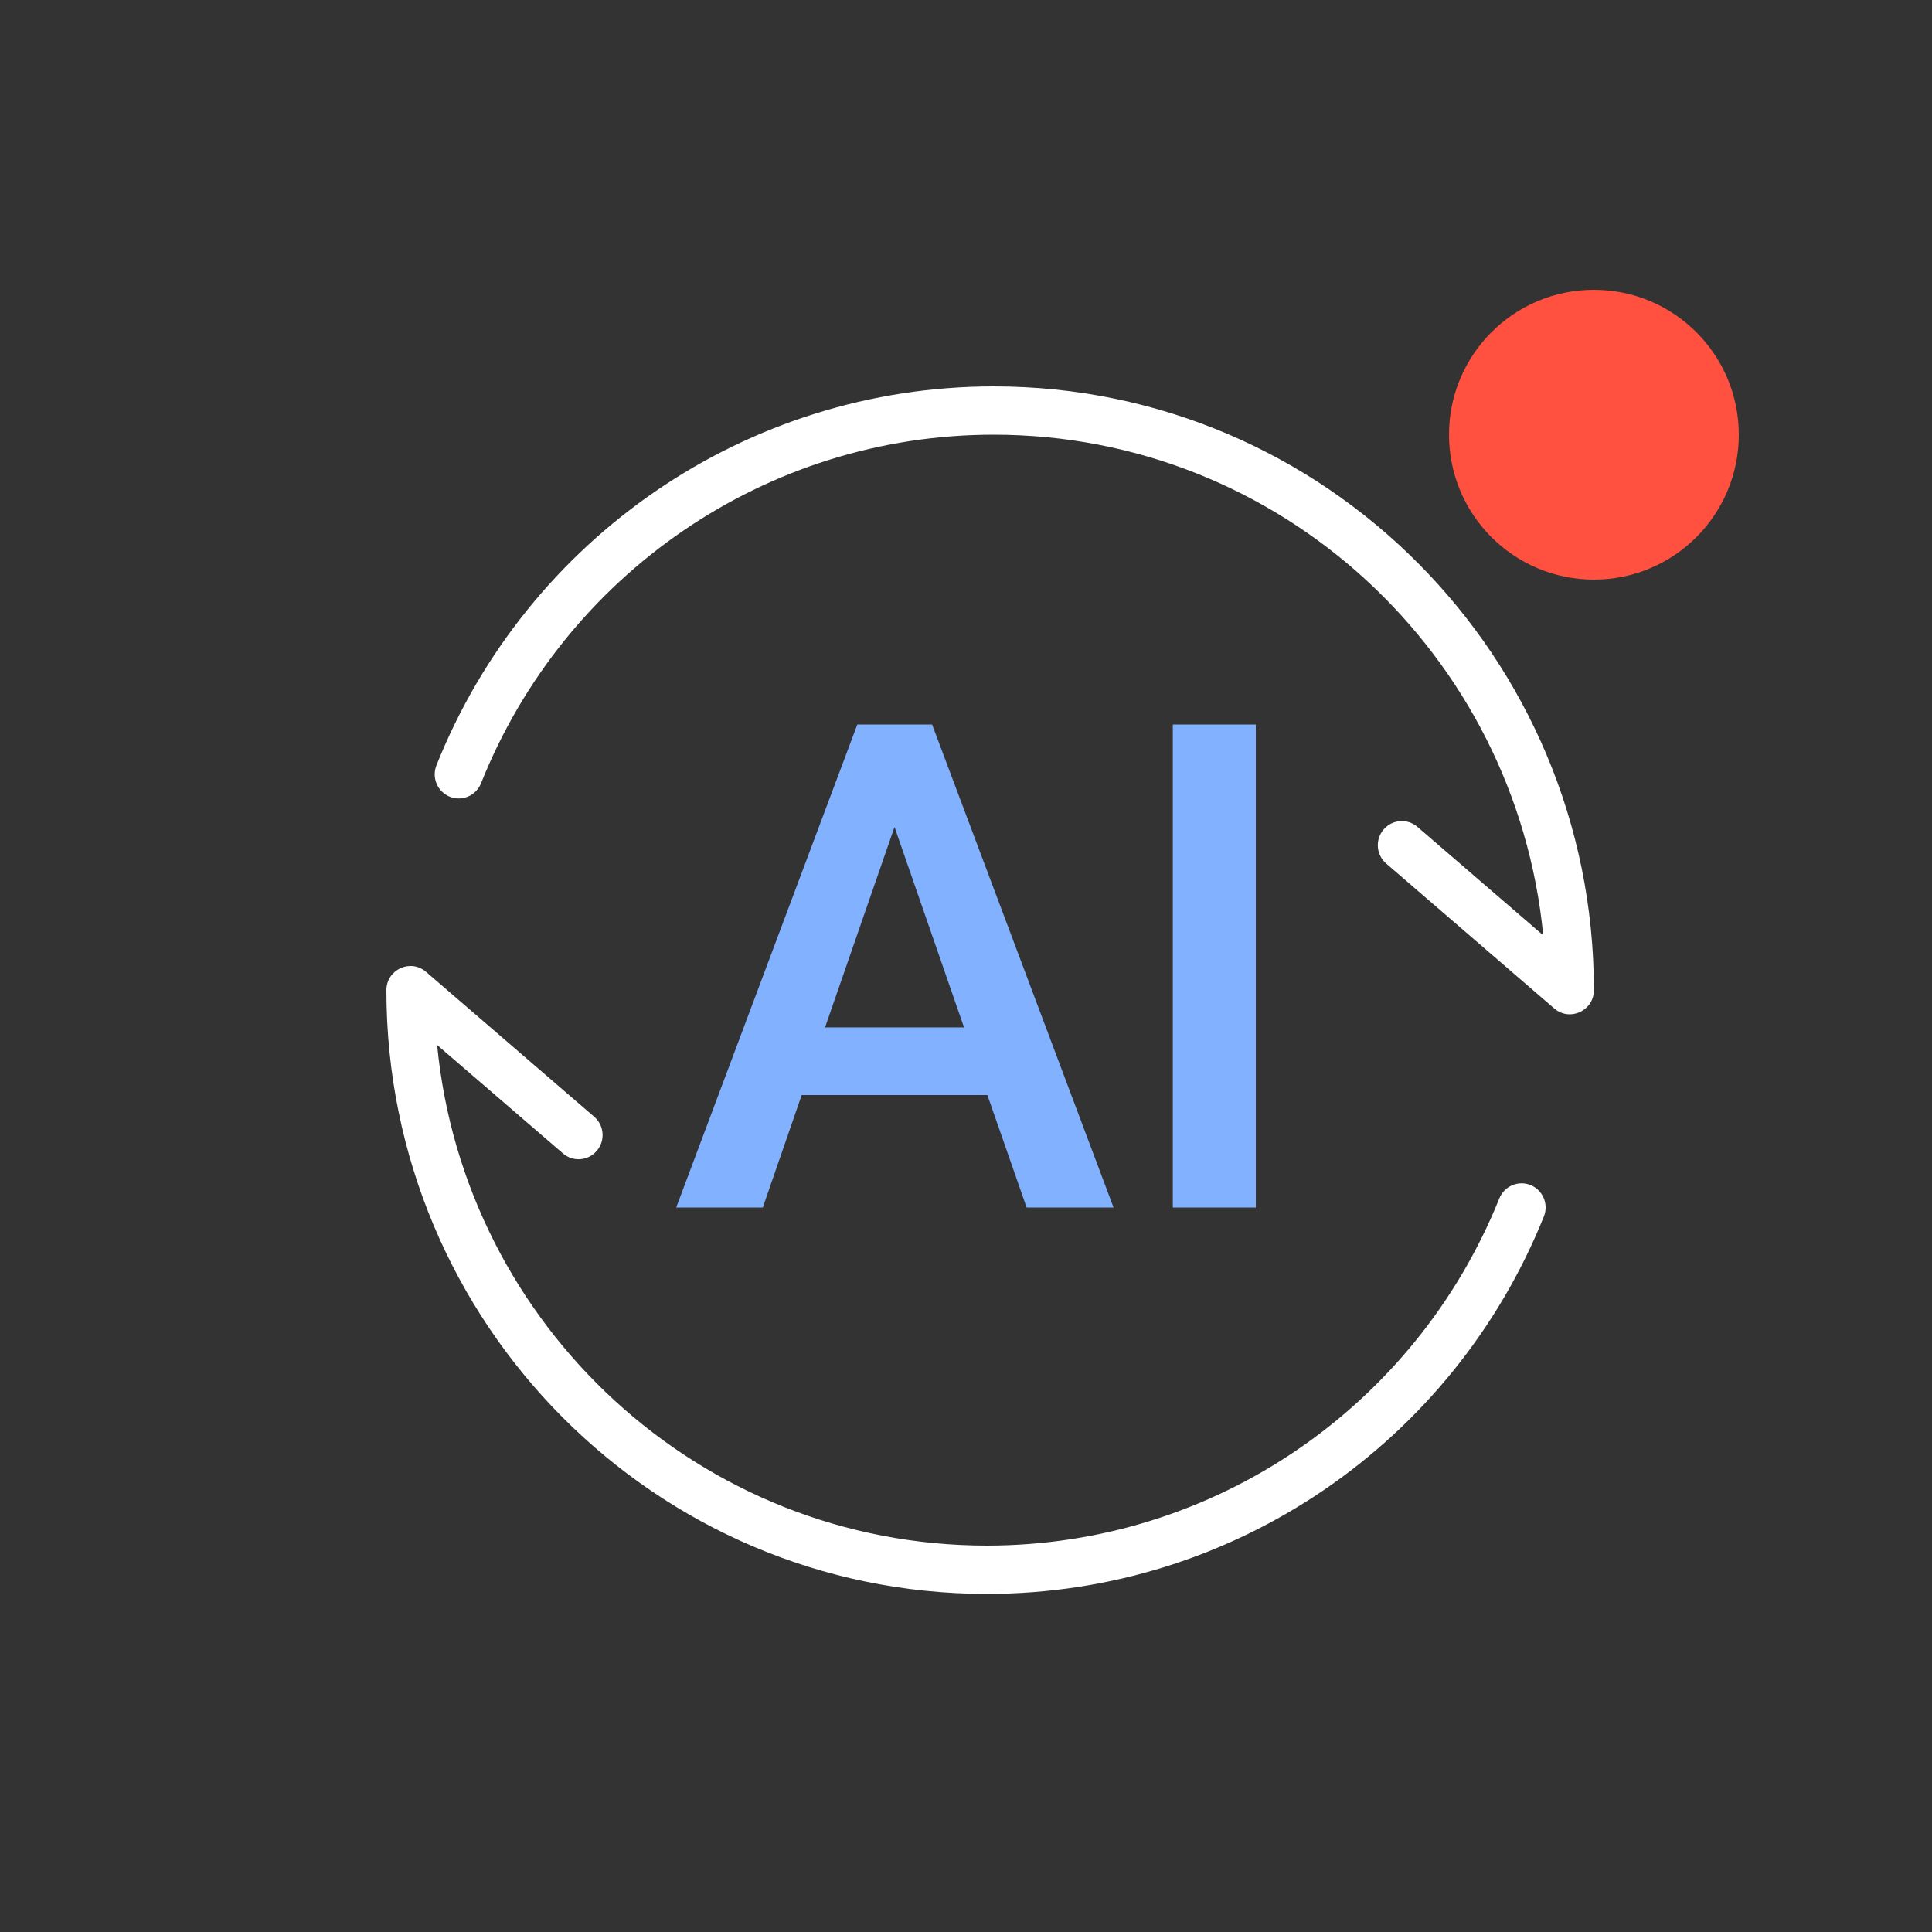 <?xml version="1.0" encoding="UTF-8"?>
<svg width="40px" height="40px" viewBox="0 0 40 40" version="1.1" xmlns="http://www.w3.org/2000/svg" xmlns:xlink="http://www.w3.org/1999/xlink">
    <rect x="0" y="0" width="40" height="40" fill="#333333" stroke="none"/>
    <!-- Generator: Sketch 64 (93537) - https://sketch.com -->
    <title>icon/light/icon_light_re_ai_result</title>
    <desc>Created with Sketch.</desc>
    <g id="icon/light/icon_light_re_ai_result" stroke="none" stroke-width="1" fill="none" fill-rule="evenodd">
        <path d="M20.443,22.672 L16.598,22.672 L15.793,25 L14,25 L17.75,15 L19.298,15 L23.055,25 L21.255,25 L20.443,22.672 Z M17.082,21.271 L19.959,21.271 L18.52,17.122 L17.082,21.271 Z M26,25 L24.282,25 L24.282,15 L26,15 L26,25 Z" id="AI" fill="#82B1FF"></path>
        <path d="M8,20.501 C8,20.074 8.498,19.843 8.821,20.121 L8.821,20.121 L12.302,23.121 C12.511,23.301 12.535,23.616 12.356,23.826 C12.178,24.036 11.864,24.06 11.655,23.88 L11.655,23.88 L9.05,21.635 C9.616,27.454 14.497,32 20.433,32 C25.136,32 29.307,29.121 31.042,24.812 C31.145,24.556 31.434,24.432 31.689,24.536 C31.944,24.639 32.067,24.931 31.964,25.187 C30.078,29.87 25.545,33 20.433,33 C13.567,33 8,27.404 8,20.501 Z M20.573,8 C27.436,8 33,13.596 33,20.499 C33,20.926 32.502,21.157 32.179,20.879 L32.179,20.879 L28.7,17.879 C28.491,17.699 28.467,17.384 28.646,17.174 C28.825,16.964 29.138,16.94 29.347,17.12 L29.347,17.12 L31.951,19.365 C31.384,13.546 26.507,9 20.573,9 C15.861,9 11.684,11.893 9.959,16.217 C9.856,16.474 9.567,16.598 9.312,16.495 C9.057,16.392 8.934,16.101 9.036,15.845 C10.912,11.145 15.452,8 20.573,8 Z" id="形状结合" fill="#FFFFFF"></path>
    </g>
	<g id="icon/联影智能/re_ai_result备份" fill="none" fill-rule="evenodd">
   <g id="标记点" fill="#FF5040" fill-rule="nonzero">
    <circle id="椭圆形" cx="33" cy="9" r="3"/>
   </g>
  </g>
</svg>
